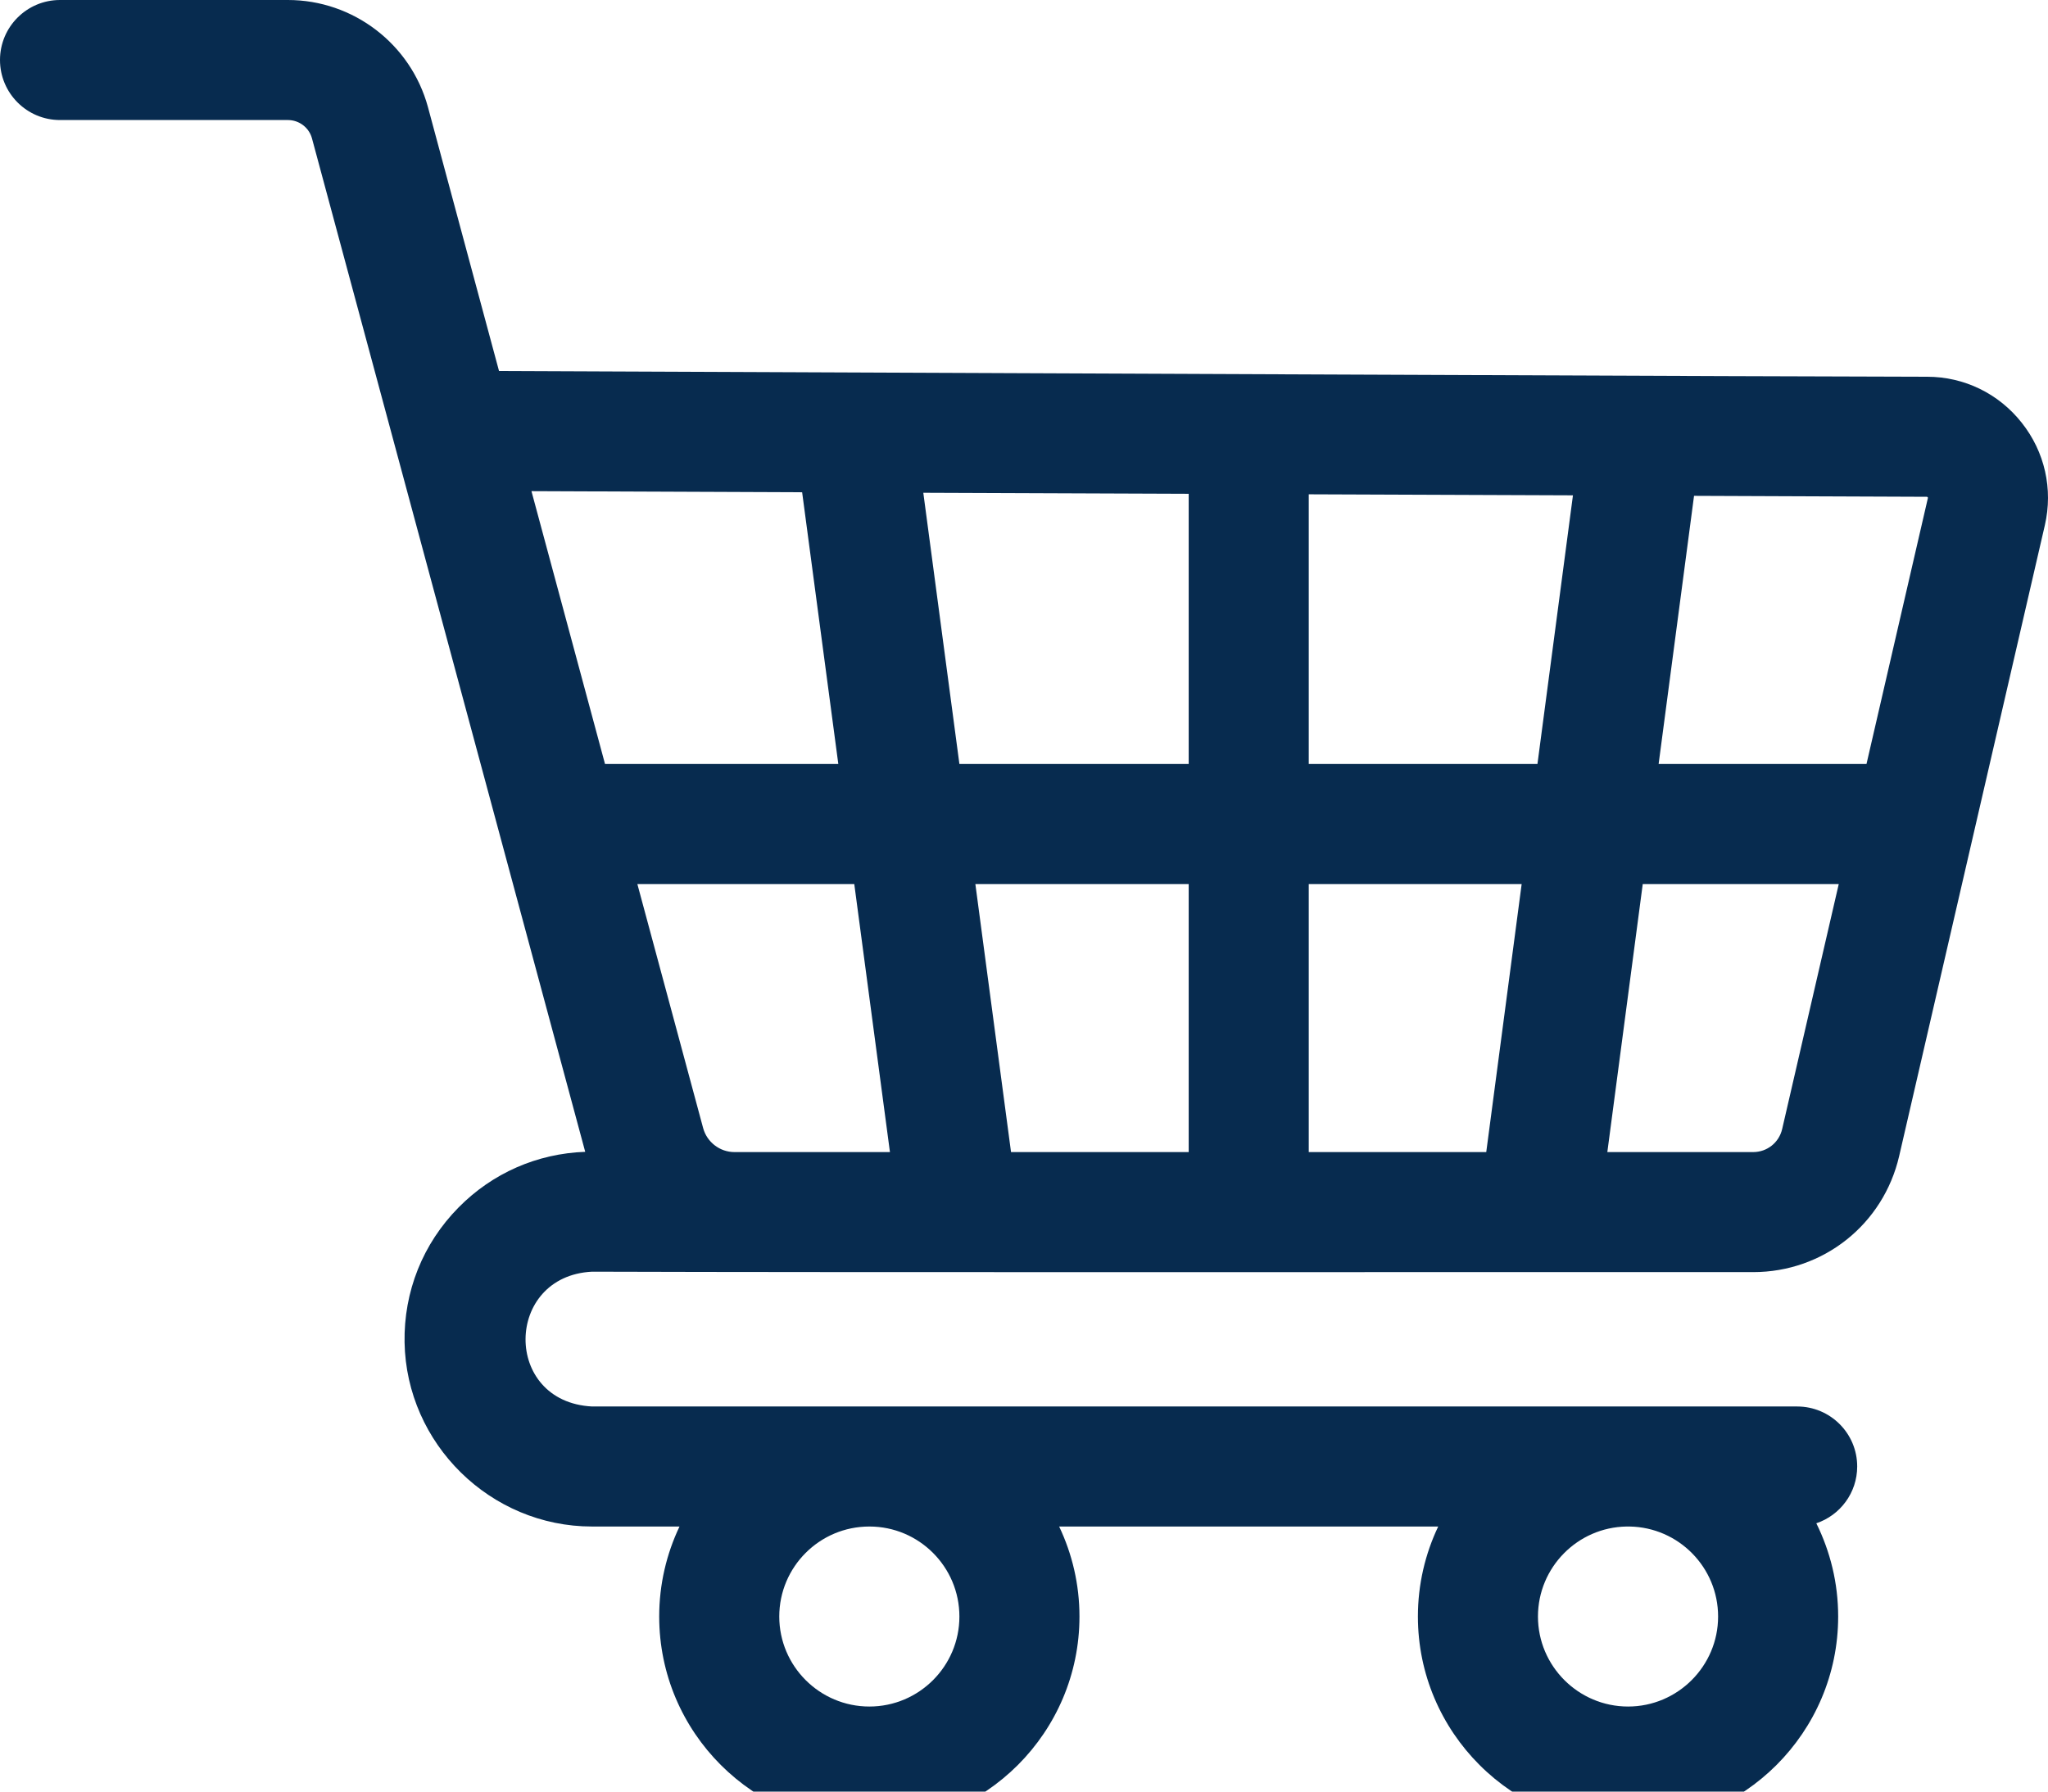 <svg width="24" height="21" viewBox="0 0 24 21" fill="none" xmlns="http://www.w3.org/2000/svg">
<path d="M6.938 16.486C5.889 16.432 5.909 14.957 6.938 14.906C9.852 14.916 17.538 14.909 20.545 14.911C21.367 14.911 22.071 14.351 22.256 13.55L23.963 6.157C24.061 5.733 23.962 5.295 23.692 4.955C23.423 4.614 23.019 4.416 22.584 4.416C21.375 4.416 11.107 4.37 5.848 4.349L5.015 1.255C4.814 0.516 4.14 0 3.374 0H0.703C0.315 0 0 0.315 0 0.703C0 1.092 0.315 1.407 0.703 1.407H3.374C3.506 1.407 3.622 1.496 3.656 1.622L6.858 13.501C6.295 13.521 5.771 13.75 5.373 14.154C4.955 14.578 4.731 15.139 4.741 15.734C4.762 16.924 5.747 17.893 6.938 17.893H7.963C7.811 18.213 7.725 18.57 7.725 18.948C7.725 20.306 8.83 21.41 10.188 21.41C11.546 21.41 12.65 20.306 12.65 18.948C12.65 18.57 12.564 18.213 12.412 17.893H16.854C16.702 18.213 16.616 18.57 16.616 18.948C16.616 20.305 17.721 21.41 19.079 21.41C20.436 21.41 21.541 20.305 21.541 18.948C21.541 18.555 21.448 18.185 21.285 17.855C21.563 17.762 21.764 17.499 21.764 17.189C21.764 16.801 21.449 16.486 21.06 16.486H6.938ZM11.243 18.948C11.243 19.53 10.77 20.003 10.188 20.003C9.606 20.003 9.132 19.53 9.132 18.948C9.132 18.366 9.605 17.893 10.187 17.893H10.189C10.77 17.893 11.243 18.366 11.243 18.948ZM19.079 20.003C18.497 20.003 18.023 19.529 18.023 18.948C18.023 18.371 18.488 17.902 19.061 17.893H19.096C19.67 17.902 20.134 18.371 20.134 18.948C20.134 19.529 19.66 20.003 19.079 20.003ZM22.59 5.828C22.594 5.833 22.593 5.836 22.592 5.84L21.873 8.955H19.437L19.852 5.812L22.579 5.823C22.583 5.823 22.585 5.823 22.59 5.828ZM15.337 13.504V10.362H17.832L17.417 13.504H15.337ZM11.848 13.504L11.43 10.362H13.93V13.504H11.848ZM8.61 13.504H8.607C8.436 13.504 8.285 13.388 8.24 13.223L7.469 10.362H10.011L10.429 13.504H8.61ZM11.243 8.955L10.82 5.776L13.93 5.788V8.955H11.243ZM15.337 8.955V5.794L18.433 5.806L18.017 8.955H15.337ZM9.4 5.77L9.824 8.955H7.09L6.228 5.757L9.4 5.77ZM20.545 13.504H18.836L19.251 10.362H21.548L20.885 13.233C20.848 13.393 20.708 13.504 20.545 13.504Z" fill="#072B4F"/>
</svg>

